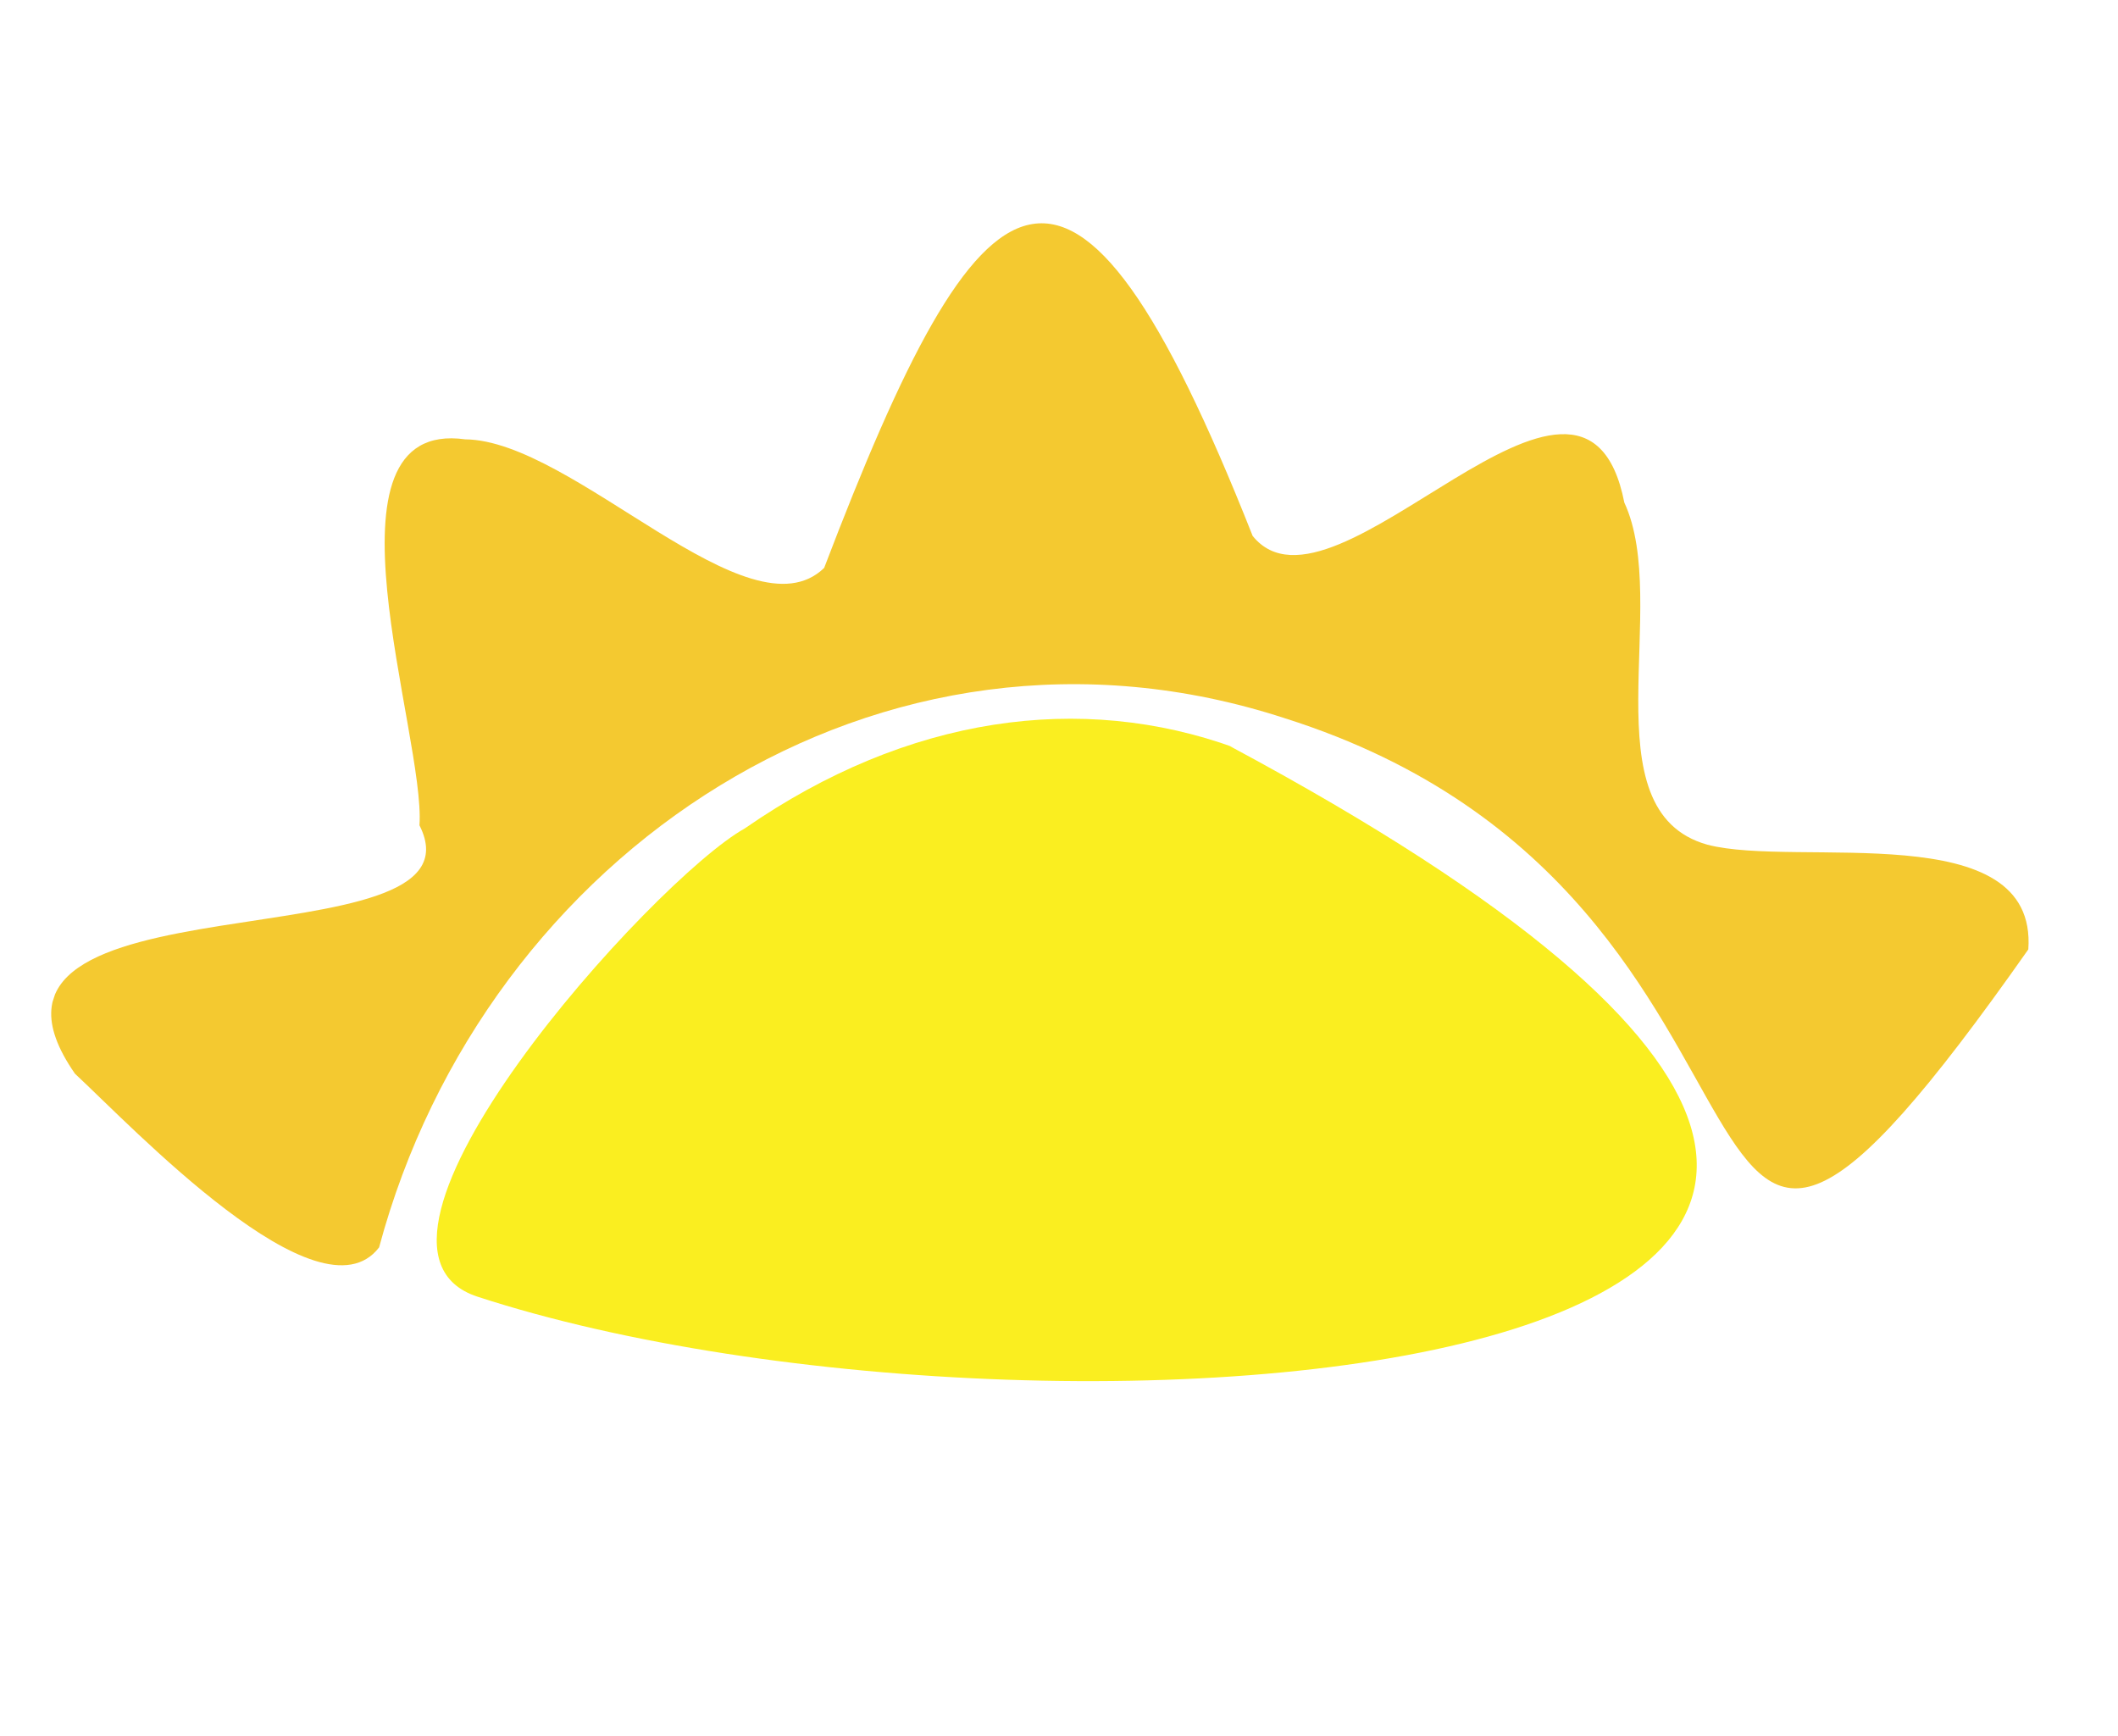 <svg width="455" height="373" viewBox="0 0 455 373" fill="none" xmlns="http://www.w3.org/2000/svg">
<g clip-path="url(#clip0_88_264)">
<path d="M264.202 160.274C516.566 295.525 228.224 319.545 102.581 278.546C69.224 267.662 140.478 188.799 160.012 177.949C194.995 153.686 232.319 148.641 265.313 160.637L264.202 160.274Z" fill="#FAEE20"/>
<path d="M276.007 154.288C189.279 125.989 104.203 183.118 81.439 267.961C68.6 284.687 28.384 242.037 16.107 230.649C-14.874 186.092 105.842 208.258 90.111 177.289C91.469 158.048 66.995 89.778 99.942 94.377C123.245 94.599 160.874 137.635 177.049 121.998C210.885 33.385 230.009 16.25 269.101 115.126C286.622 136.837 340.156 63.264 348.947 107.963C359.071 129.72 340.859 174.22 366.796 181.453C386.061 186.509 437.769 175.085 435.733 203.947C348.492 328.036 398.678 193.086 276.007 154.288Z" fill="#F4C930"/>
</g>
<defs>
<clipPath id="clip0_88_264">
<rect width="260.936" height="400" fill="white" transform="translate(0.31 248.866) rotate(-71.928)"/>
</clipPath>
</defs>
</svg>
